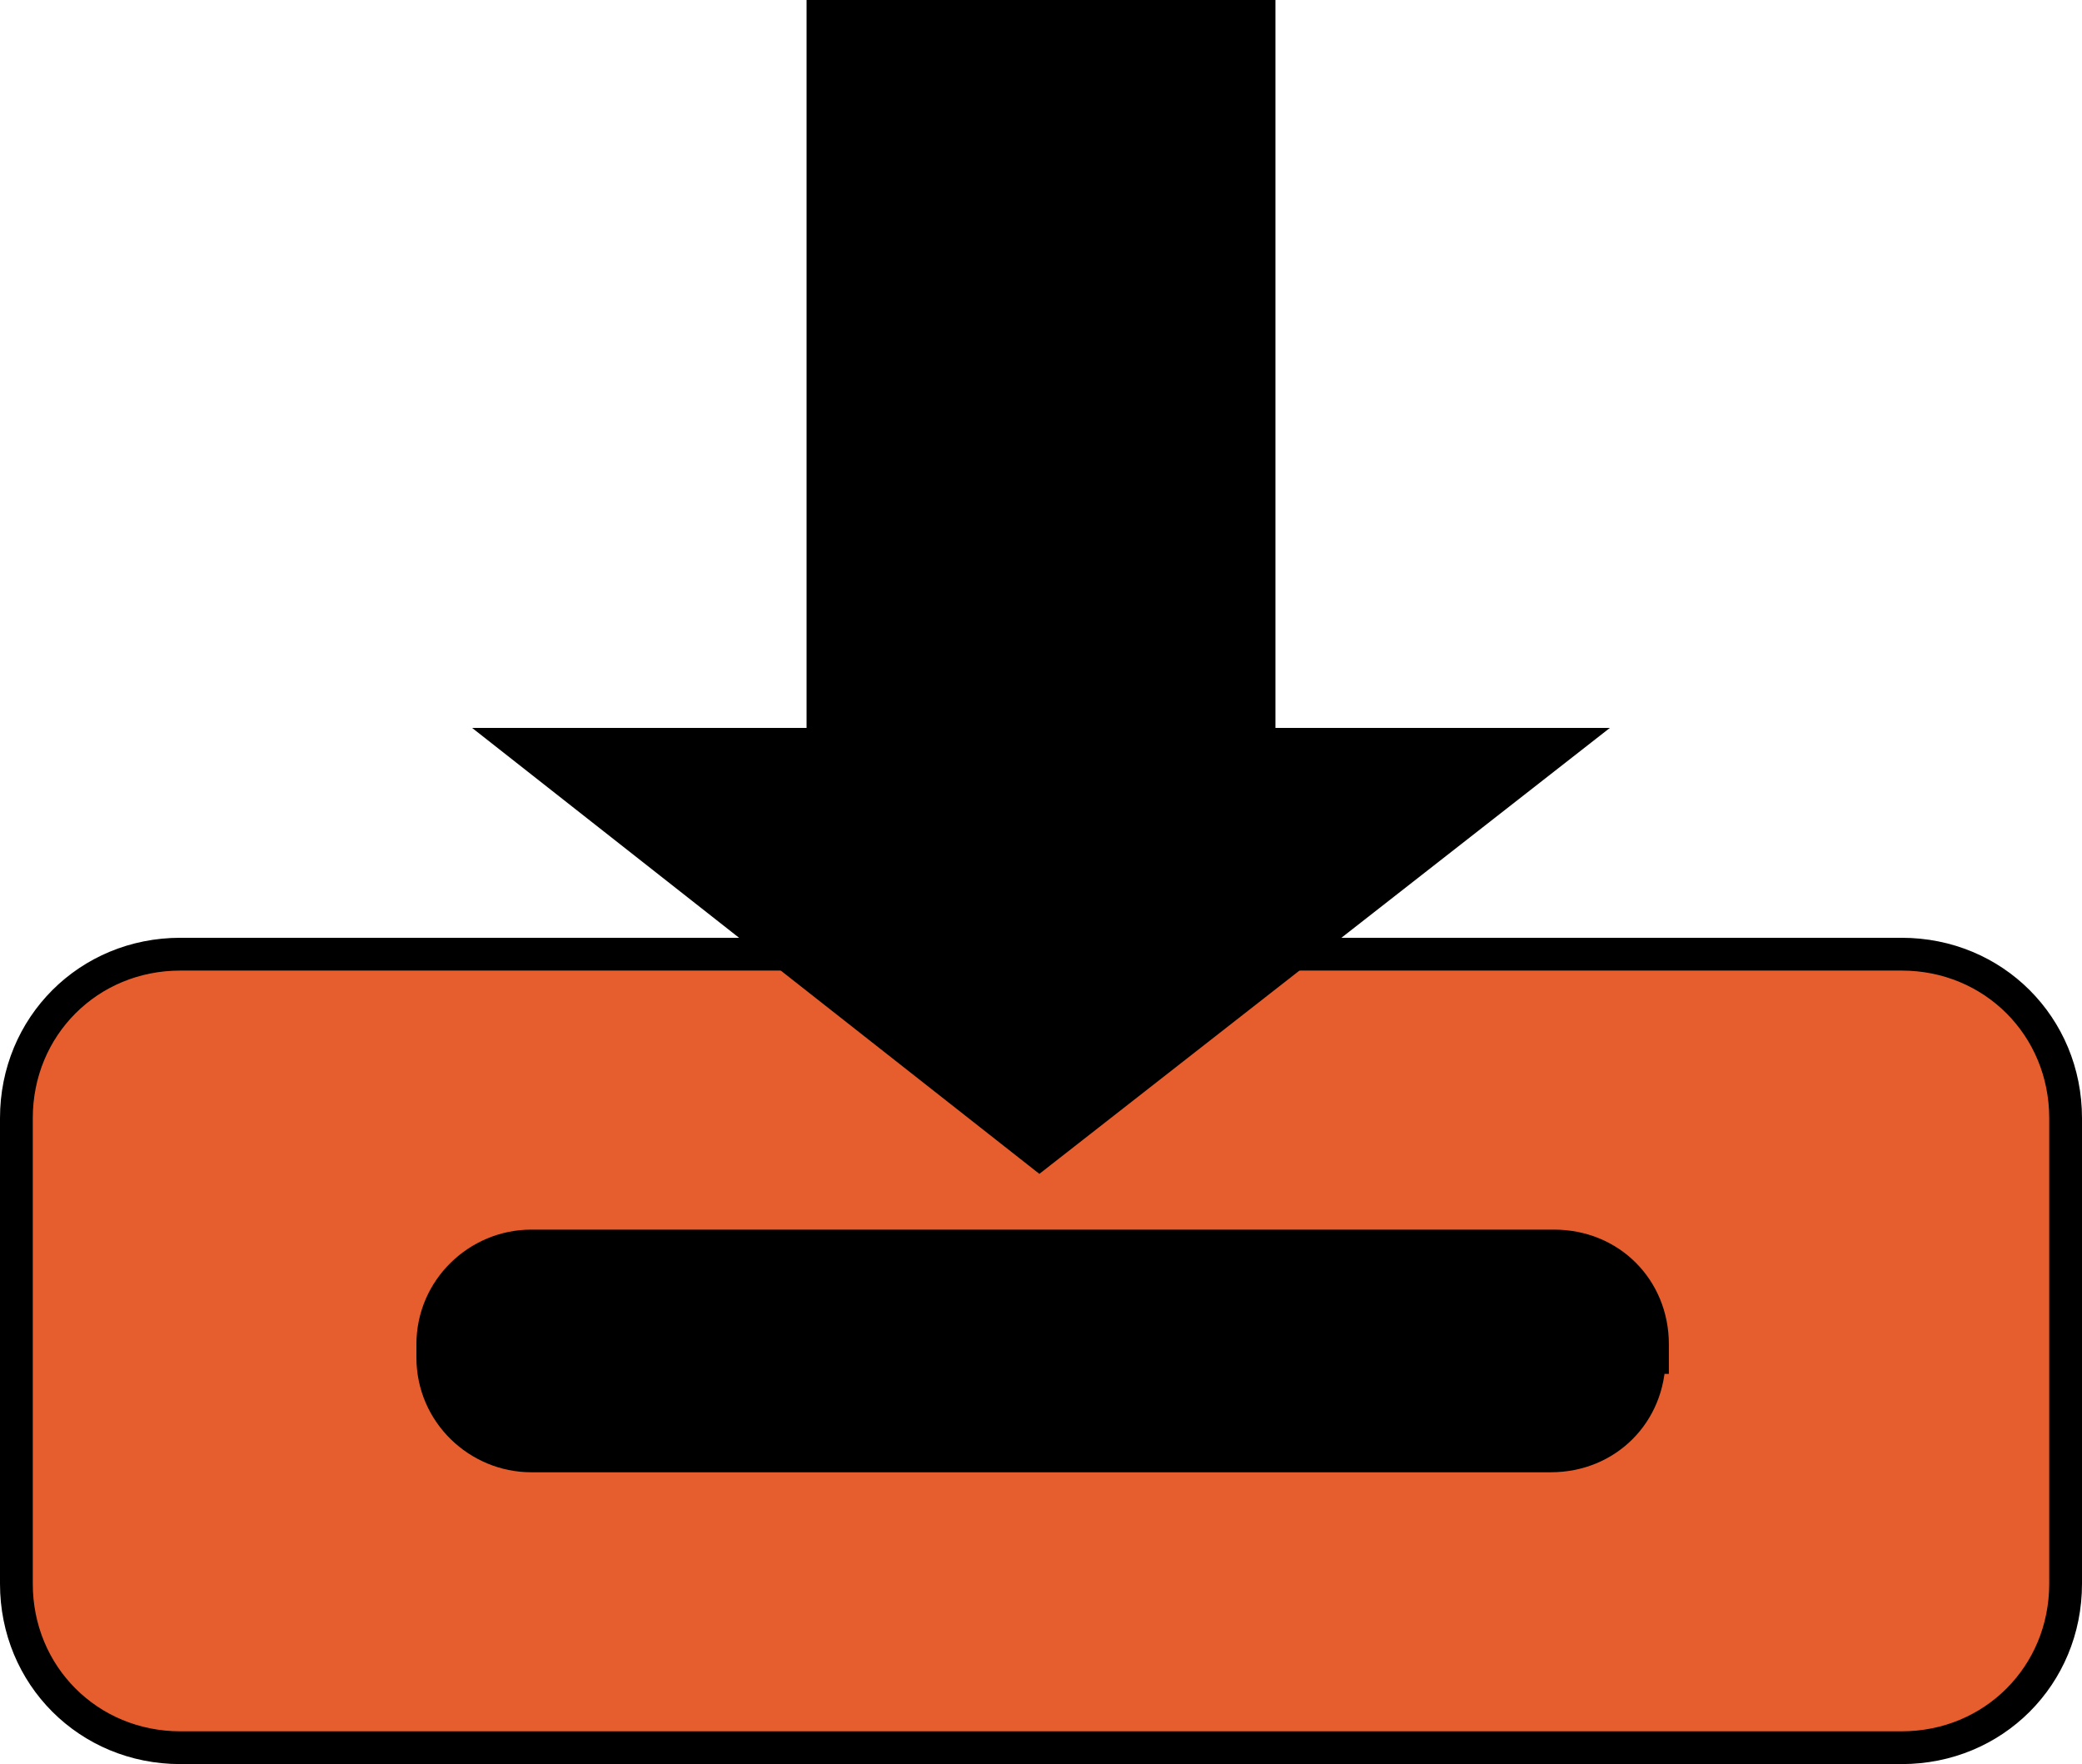 <?xml version="1.0" encoding="UTF-8"?>
<svg id="Layer_2" data-name="Layer 2" xmlns="http://www.w3.org/2000/svg" viewBox="0 0 63.5 53.8">
  <defs>
    <style>
      .cls-1, .cls-2 {
        stroke: #000;
        stroke-miterlimit: 10;
      }

      .cls-3, .cls-4 {
        stroke-width: 0px;
      }

      .cls-2, .cls-4 {
        fill: #e65e2d;
      }
    </style>
  </defs>
  <g id="Layer_1-2" data-name="Layer 1">
    <path class="cls-4" d="m63,48.3c0,2.8-2.2,5-5,5H5.5c-2.8,0-5-2.2-5-5v-14.2c0-2.8,2.2-5,5-5h52.5c2.8,0,5,2.2,5,5v14.2Z"/>
    <path class="cls-2" d="m63,48.3c0,2.8-2.2,5-5,5H5.5c-2.8,0-5-2.2-5-5v-14.2c0-2.8,2.2-5,5-5h52.5c2.8,0,5,2.2,5,5v14.2Z"/>
    <path class="cls-1" d="m50.3,41.4c0,1.7-1.3,3-3,3h-31.1c-1.6,0-3-1.3-3-3v-.4c0-1.7,1.4-3,3-3h31.2c1.7,0,3,1.3,3,3v.4h-.1Z"/>
    <rect class="cls-3" x="24.6" width="14.3" height="23.7"/>
    <polygon class="cls-3" points="31.7 35.8 49.1 22.2 14.4 22.2 31.7 35.8"/>
  </g>
</svg>